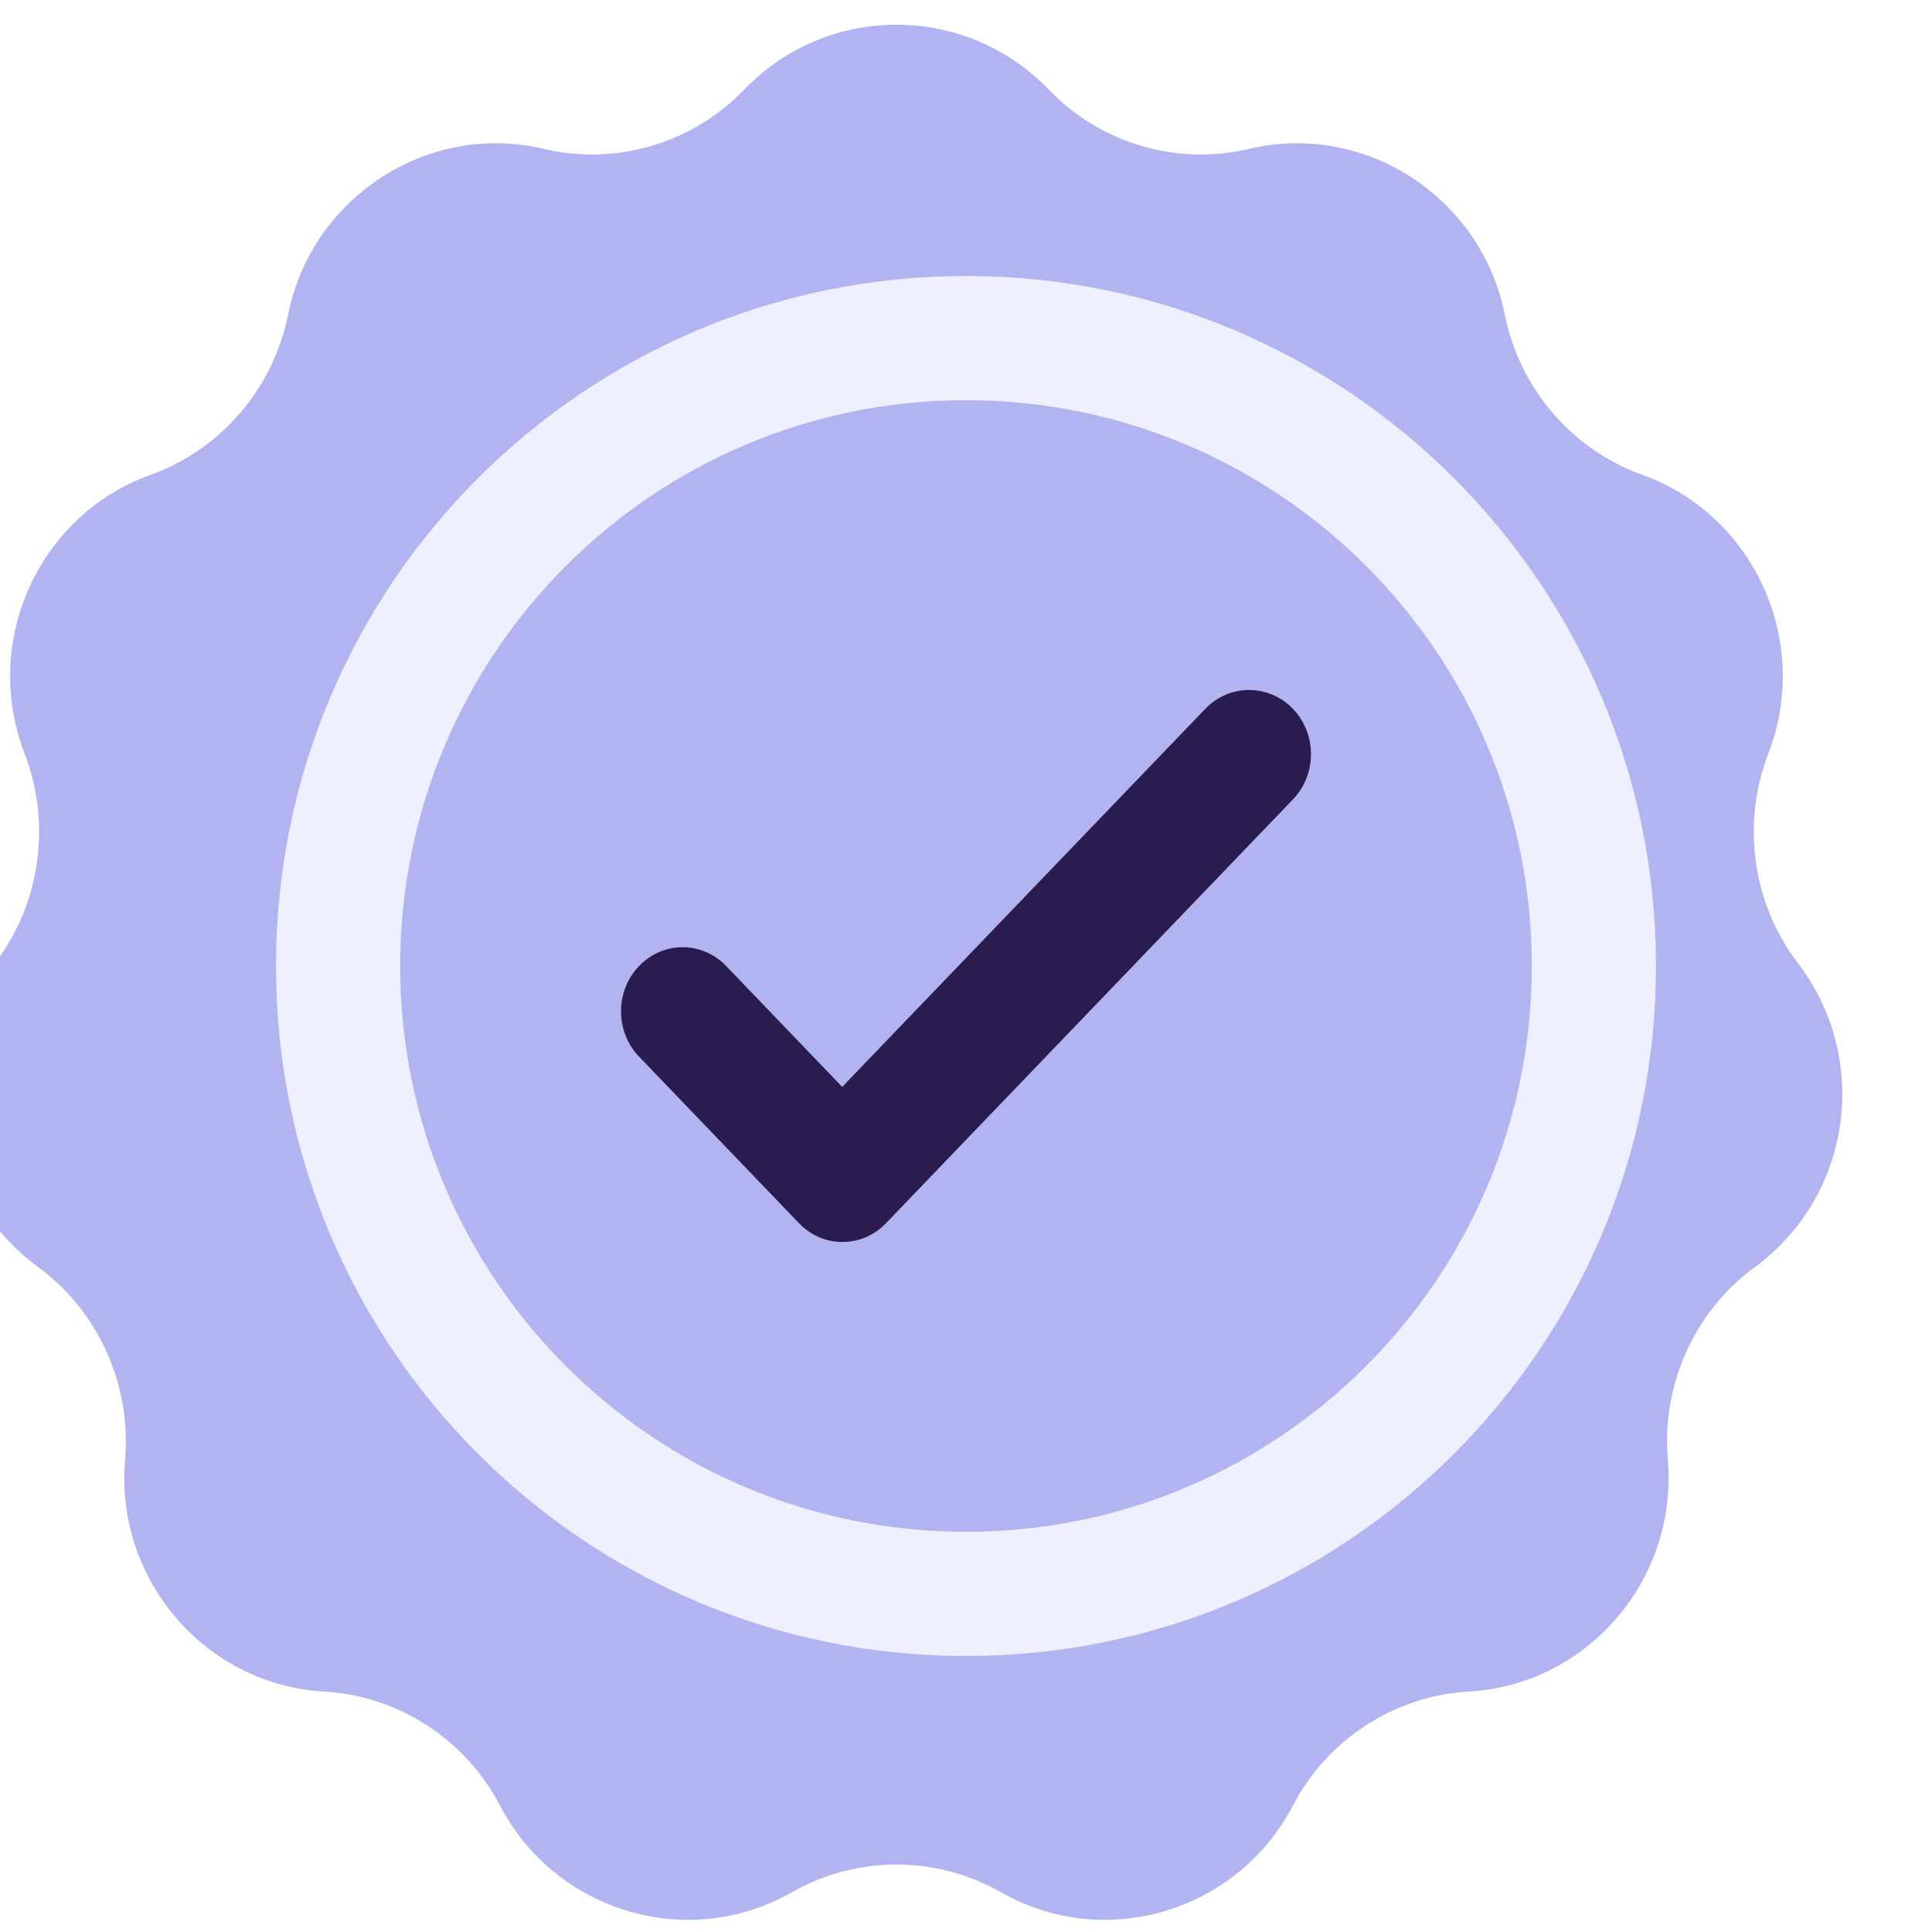 <svg width="28" height="28" viewBox="0 0 28 28" fill="none" xmlns="http://www.w3.org/2000/svg">
<path d="M24 14C24 19.523 19.523 24 14 24C8.477 24 4 19.523 4 14C4 8.477 8.477 4 14 4C19.523 4 24 8.477 24 14ZM5.8 14C5.8 18.529 9.471 22.2 14 22.2C18.529 22.2 22.2 18.529 22.2 14C22.2 9.471 18.529 5.8 14 5.8C9.471 5.8 5.8 9.471 5.8 14Z" fill="#EFF0FF"/>
<path d="M14 4.9C14 4.403 14.404 3.996 14.899 4.04C16.559 4.19 18.161 4.754 19.556 5.685C21.2 6.784 22.482 8.346 23.239 10.173C23.996 12 24.194 14.011 23.808 15.951C23.422 17.891 22.47 19.672 21.071 21.071C19.672 22.47 17.891 23.422 15.951 23.808C14.011 24.194 12 23.996 10.173 23.239C8.346 22.482 6.784 21.2 5.685 19.556C4.754 18.161 4.19 16.559 4.04 14.899C3.996 14.404 4.403 14 4.9 14C5.397 14 5.795 14.404 5.849 14.898C5.993 16.202 6.448 17.457 7.182 18.556C8.083 19.904 9.364 20.955 10.862 21.576C12.36 22.197 14.009 22.359 15.6 22.042C17.19 21.726 18.651 20.945 19.798 19.798C20.945 18.651 21.726 17.19 22.042 15.6C22.359 14.009 22.197 12.36 21.576 10.862C20.955 9.364 19.904 8.083 18.556 7.182C17.457 6.448 16.202 5.993 14.898 5.849C14.404 5.795 14 5.397 14 4.9Z" fill="#2B1C50"/>
<g filter="url(#filter0_ii_223_3428)">
<path d="M11.793 1.299C12.997 0.045 15.003 0.045 16.207 1.299C16.956 2.079 18.061 2.406 19.114 2.157C20.797 1.76 22.479 2.865 22.817 4.561C23.029 5.624 23.786 6.513 24.806 6.88C26.439 7.467 27.261 9.304 26.636 10.923C26.244 11.937 26.405 13.097 27.066 13.961C28.125 15.345 27.845 17.335 26.439 18.365C25.563 19.006 25.086 20.075 25.179 21.157C25.328 22.881 24.025 24.417 22.297 24.515C21.216 24.576 20.244 25.21 19.744 26.17C18.943 27.706 17.018 28.284 15.515 27.424C14.576 26.888 13.424 26.888 12.485 27.424C10.982 28.284 9.057 27.706 8.256 26.17C7.756 25.21 6.784 24.576 5.703 24.515C3.975 24.417 2.672 22.881 2.821 21.157C2.914 20.075 2.437 19.006 1.562 18.365C0.156 17.335 -0.125 15.345 0.934 13.961C1.594 13.097 1.756 11.937 1.365 10.923C0.739 9.304 1.56 7.467 3.194 6.88C4.214 6.513 4.97 5.624 5.183 4.561C5.521 2.865 7.203 1.76 8.886 2.157C9.939 2.406 11.044 2.079 11.793 1.299Z" fill="#B2B3F1"/>
</g>
<path d="M24 14C24 19.523 19.523 24 14 24C8.477 24 4 19.523 4 14C4 8.477 8.477 4 14 4C19.523 4 24 8.477 24 14ZM5.8 14C5.8 18.529 9.471 22.2 14 22.2C18.529 22.2 22.2 18.529 22.2 14C22.2 9.471 18.529 5.8 14 5.8C9.471 5.8 5.8 9.471 5.8 14Z" fill="#EFF0FF"/>
<path d="M12.206 15.752L17.468 10.273C17.817 9.909 18.389 9.909 18.738 10.273C19.087 10.636 19.087 11.223 18.738 11.586L12.841 17.727C12.492 18.091 11.928 18.091 11.579 17.727L9.262 15.314C8.913 14.95 8.913 14.363 9.262 14C9.611 13.637 10.175 13.637 10.524 14L12.206 15.752Z" fill="#2B1C50"/>
<defs>
<filter id="filter0_ii_223_3428" x="-2.733" y="-1.658" width="32.457" height="31.499" filterUnits="userSpaceOnUse" color-interpolation-filters="sRGB">
<feFlood flood-opacity="0" result="BackgroundImageFix"/>
<feBlend mode="normal" in="SourceGraphic" in2="BackgroundImageFix" result="shape"/>
<feColorMatrix in="SourceAlpha" type="matrix" values="0 0 0 0 0 0 0 0 0 0 0 0 0 0 0 0 0 0 127 0" result="hardAlpha"/>
<feOffset dx="2.017" dy="2.017"/>
<feGaussianBlur stdDeviation="2.269"/>
<feComposite in2="hardAlpha" operator="arithmetic" k2="-1" k3="1"/>
<feColorMatrix type="matrix" values="0 0 0 0 0.888 0 0 0 0 0.888 0 0 0 0 0.888 0 0 0 1 0"/>
<feBlend mode="normal" in2="shape" result="effect1_innerShadow_223_3428"/>
<feColorMatrix in="SourceAlpha" type="matrix" values="0 0 0 0 0 0 0 0 0 0 0 0 0 0 0 0 0 0 127 0" result="hardAlpha"/>
<feOffset dx="-3.025" dy="-2.017"/>
<feGaussianBlur stdDeviation="2.521"/>
<feComposite in2="hardAlpha" operator="arithmetic" k2="-1" k3="1"/>
<feColorMatrix type="matrix" values="0 0 0 0 0.829 0 0 0 0 0.829 0 0 0 0 0.829 0 0 0 0.5 0"/>
<feBlend mode="normal" in2="effect1_innerShadow_223_3428" result="effect2_innerShadow_223_3428"/>
</filter>
</defs>
</svg>
